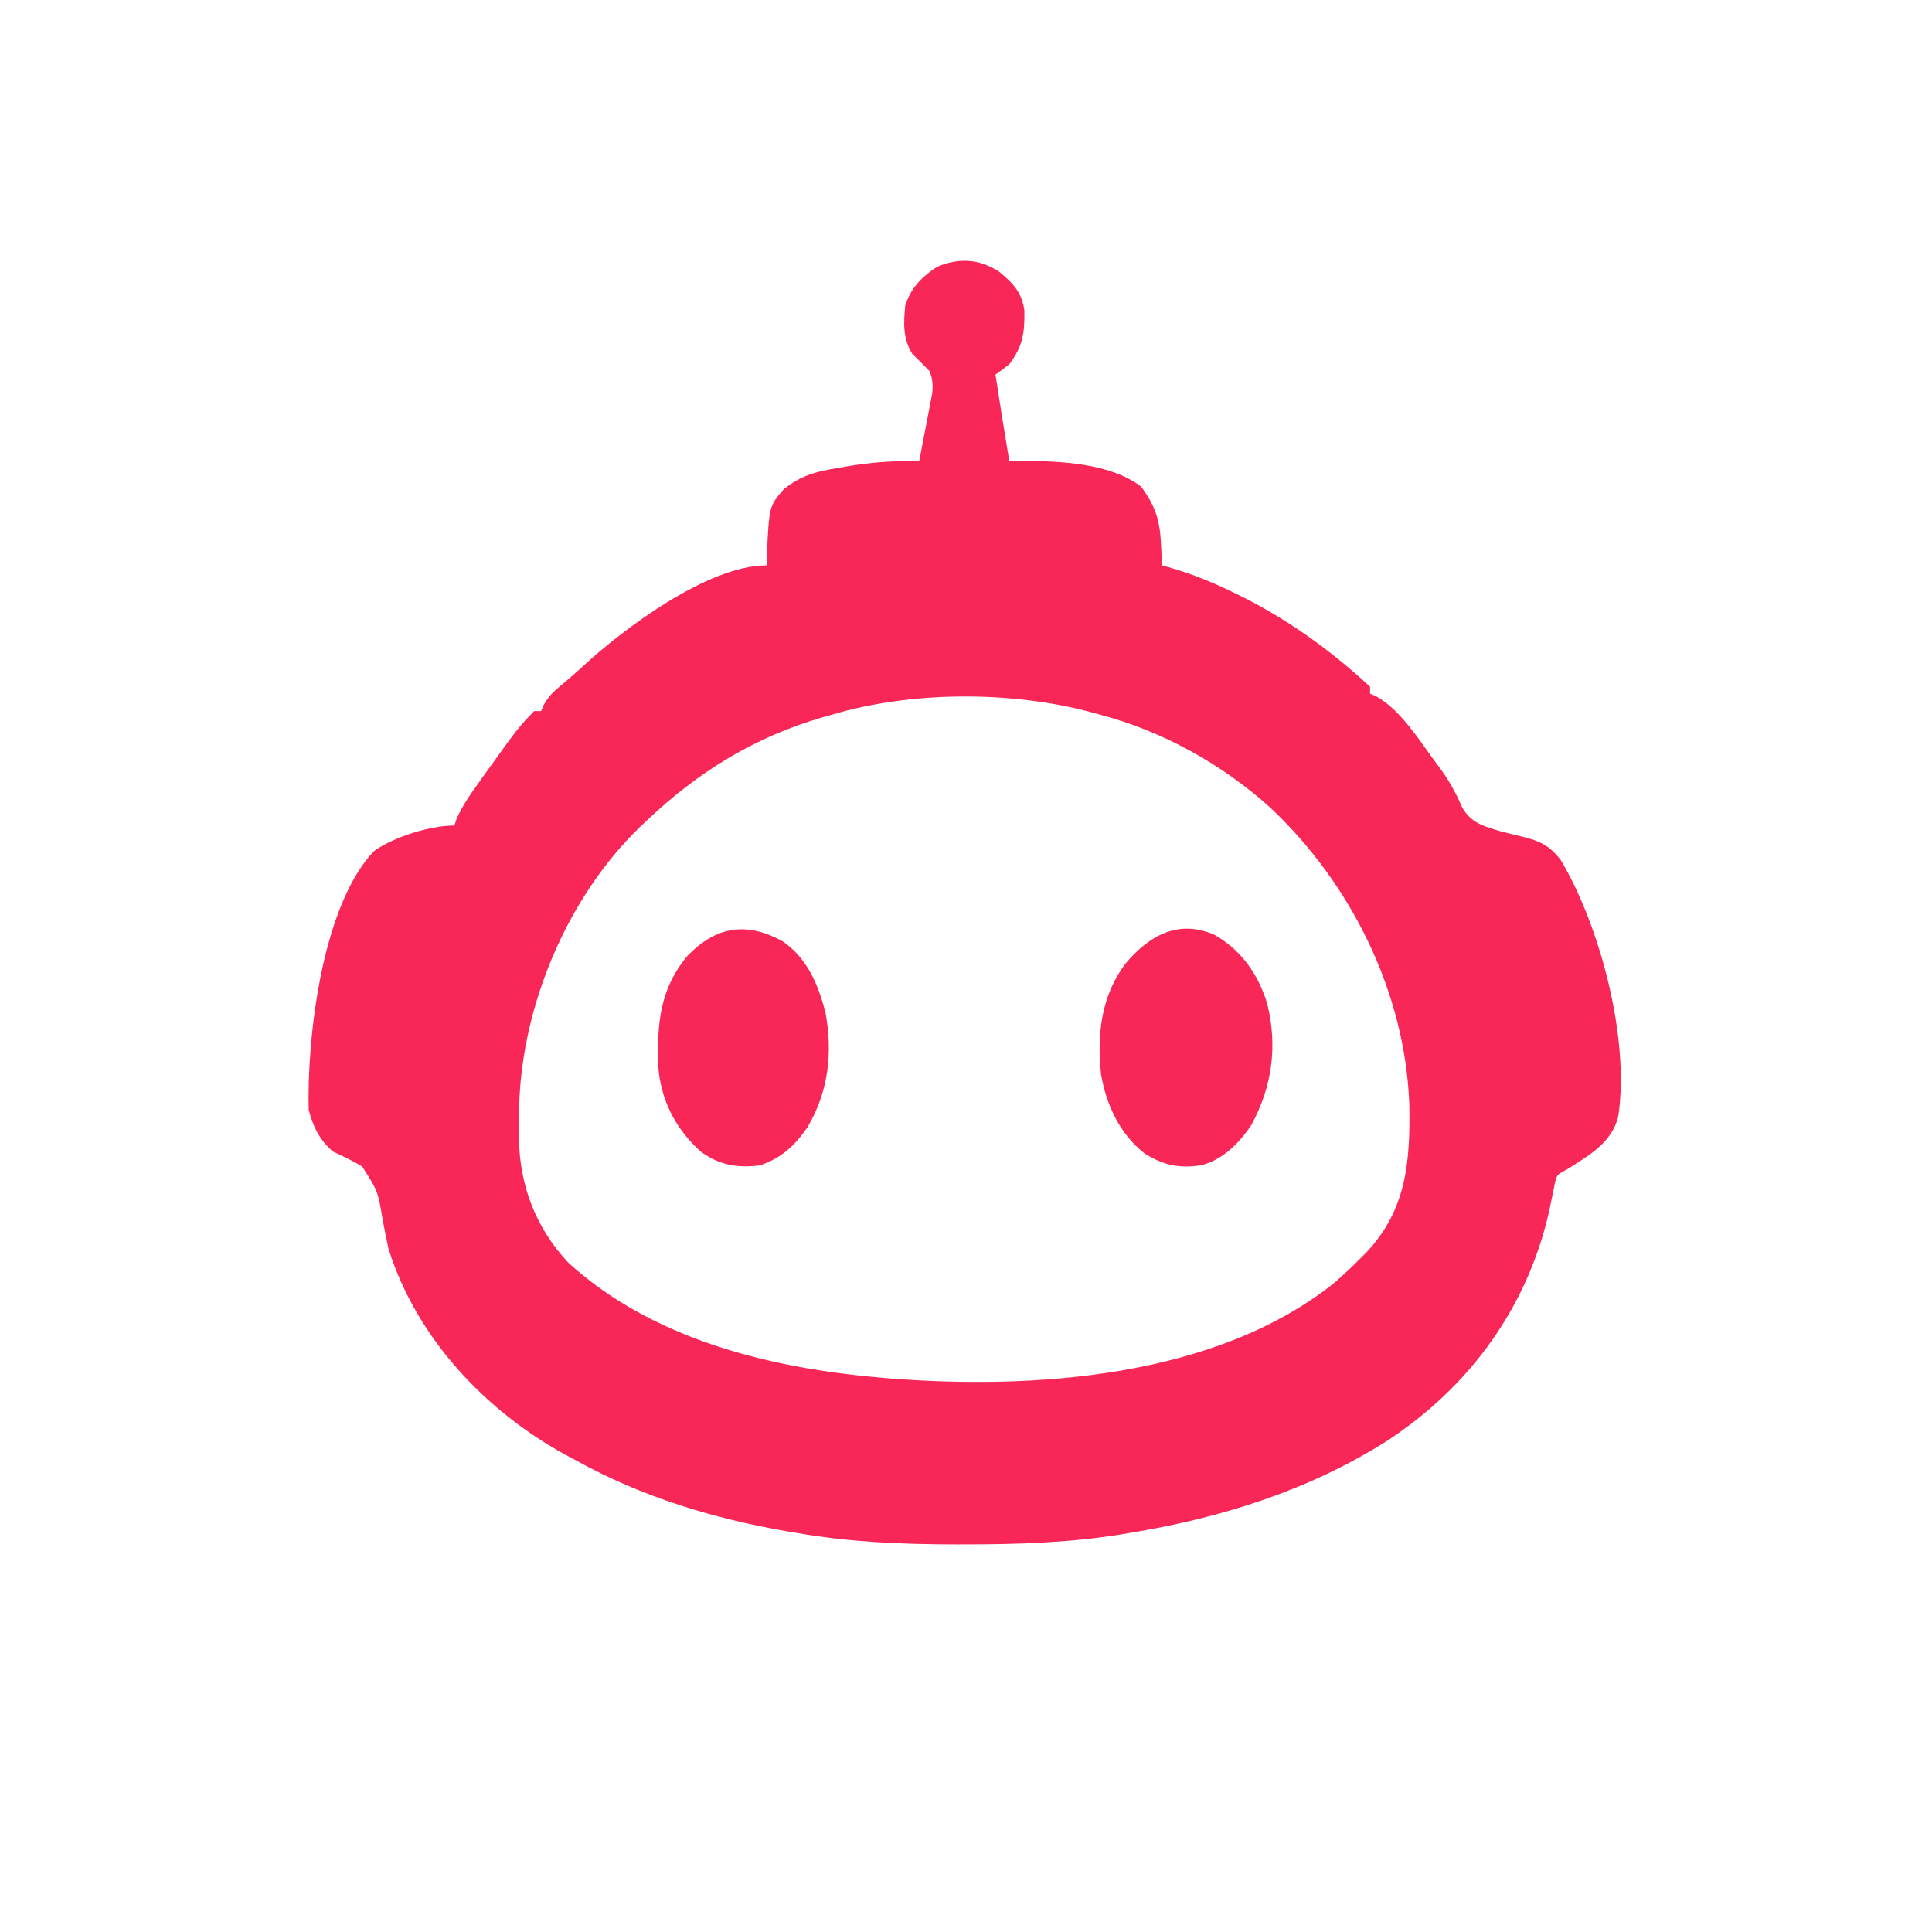 <?xml version="1.0" encoding="UTF-8"?>
<svg version="1.1" xmlns="http://www.w3.org/2000/svg" width="557" height="557">
<path d="M0 0 C3.948 3.234 6.59 5.994 7.277 11.215 C7.368 17.646 6.833 21.476 2.941 26.664 C1.633 27.696 0.303 28.703 -1.059 29.664 C0.207 38.009 1.532 46.342 2.941 54.664 C4.117 54.623 5.293 54.582 6.504 54.539 C17.346 54.556 32.07 55.138 40.941 61.977 C44.855 67.236 46.32 71.484 46.629 78.039 C46.695 79.284 46.76 80.53 46.828 81.812 C46.866 82.754 46.903 83.695 46.941 84.664 C47.554 84.831 48.166 84.999 48.797 85.171 C54.946 86.922 60.628 89.132 66.379 91.914 C67.207 92.312 68.036 92.711 68.889 93.121 C82.766 99.902 95.624 109.136 106.941 119.664 C106.941 120.324 106.941 120.984 106.941 121.664 C107.518 121.908 108.094 122.151 108.688 122.402 C115.742 126.351 120.877 134.739 125.629 141.164 C126.349 142.129 126.349 142.129 127.084 143.114 C129.713 146.711 131.619 150.117 133.379 154.227 C135.955 158.885 139.403 159.775 144.248 161.236 C146.056 161.722 147.872 162.178 149.695 162.602 C155.158 163.893 158.431 164.994 161.941 169.664 C173.362 188.893 181.886 221.38 178.461 243.664 C176.49 251.252 170.132 254.654 163.941 258.664 C160.866 260.286 160.866 260.286 160.253 262.565 C160.104 263.332 159.955 264.1 159.801 264.891 C159.621 265.75 159.441 266.609 159.256 267.495 C159.07 268.417 158.883 269.339 158.691 270.289 C152.496 298.363 135.794 321.371 111.791 337.097 C89.405 351.261 64.415 359.146 38.441 363.477 C36.582 363.787 36.582 363.787 34.685 364.104 C19.868 366.458 5.224 366.904 -9.746 366.914 C-11.174 366.915 -11.174 366.915 -12.63 366.916 C-27.969 366.899 -42.909 366.265 -58.059 363.664 C-59.052 363.498 -60.046 363.331 -61.07 363.16 C-82.443 359.462 -103.055 353.217 -122.059 342.664 C-123.098 342.112 -124.137 341.561 -125.207 340.992 C-148.361 328.23 -168.058 307.25 -176.059 281.664 C-176.659 278.966 -177.177 276.257 -177.697 273.542 C-179.119 265.032 -179.119 265.032 -183.641 257.977 C-186.386 256.33 -189.154 255.001 -192.059 253.664 C-195.929 250.337 -197.749 246.55 -199.059 241.664 C-199.597 220.68 -195.195 182.779 -180.246 167.039 C-174.551 162.949 -164.018 159.664 -157.059 159.664 C-156.843 159.007 -156.628 158.349 -156.406 157.672 C-154.58 153.596 -152.093 150.16 -149.496 146.539 C-148.963 145.791 -148.43 145.044 -147.881 144.274 C-138.652 131.433 -138.652 131.433 -134.059 126.664 C-133.399 126.664 -132.739 126.664 -132.059 126.664 C-131.803 126.072 -131.548 125.481 -131.285 124.871 C-129.933 122.438 -128.563 121.129 -126.434 119.352 C-123.312 116.731 -123.312 116.731 -120.281 114.008 C-108.362 102.95 -83.991 84.664 -67.059 84.664 C-67.033 83.746 -67.007 82.828 -66.98 81.883 C-66.32 67.591 -66.32 67.591 -62.059 62.664 C-57.744 59.284 -54.114 57.941 -48.746 56.977 C-48.085 56.856 -47.424 56.736 -46.744 56.612 C-40.234 55.455 -33.913 54.614 -27.301 54.645 C-26.503 54.647 -25.705 54.65 -24.882 54.653 C-23.98 54.659 -23.98 54.659 -23.059 54.664 C-22.357 51.083 -21.675 47.499 -20.996 43.914 C-20.697 42.39 -20.697 42.39 -20.393 40.836 C-20.209 39.856 -20.025 38.877 -19.836 37.867 C-19.663 36.966 -19.49 36.066 -19.312 35.138 C-19.052 32.6 -19.151 31.036 -20.059 28.664 C-21.704 26.976 -23.371 25.31 -25.059 23.664 C-27.811 19.197 -27.567 14.757 -27.059 9.664 C-25.299 4.483 -22.53 1.76 -18.059 -1.336 C-11.744 -4.076 -5.802 -3.765 0 0 Z M-48.059 127.664 C-48.822 127.878 -49.586 128.093 -50.373 128.313 C-70.441 134.033 -86.953 144.247 -102.059 158.664 C-102.602 159.18 -103.146 159.696 -103.706 160.227 C-124.378 180.288 -137.472 211.219 -138.359 239.953 C-138.374 242.065 -138.378 244.177 -138.371 246.289 C-138.387 247.344 -138.403 248.398 -138.42 249.484 C-138.428 263.075 -133.637 275.618 -124.273 285.637 C-100.541 307.36 -67.317 315.798 -36.059 318.664 C-34.891 318.775 -33.723 318.886 -32.52 319 C9.577 322.393 62.312 319.021 96.719 291.438 C99.214 289.253 101.597 287.009 103.941 284.664 C104.6 284.005 105.259 283.347 105.938 282.668 C117.538 270.27 118.509 256.402 118.254 240.211 C117.123 207.893 101.499 176.398 78.055 154.402 C64.122 141.883 47.047 132.426 28.941 127.664 C27.894 127.372 27.894 127.372 26.825 127.074 C3.57 120.823 -24.953 120.831 -48.059 127.664 Z " fill="#F92758" transform="translate(288.059,78.336)"/>
<path d="M0 0 C7.849 4.419 12.671 11.338 15.316 19.816 C18.369 32.078 16.808 43.744 10.777 54.891 C7.3 60.117 2.309 65.178 -4 66.562 C-10.158 67.434 -14.643 66.456 -19.93 63.168 C-27.15 57.569 -31.022 49.152 -32.57 40.305 C-33.767 28.923 -32.584 17.73 -25.535 8.395 C-18.757 0.305 -10.391 -4.433 0 0 Z " fill="#F92758" transform="translate(350,269.438)"/>
<path d="M0 0 C7.055 4.853 10.27 12.516 12.328 20.602 C14.457 32.18 13.158 43.463 7.078 53.664 C3.38 58.983 -0.423 62.519 -6.672 64.602 C-13.187 65.385 -18.322 64.478 -23.672 60.602 C-30.974 54 -35.31 45.527 -35.91 35.695 C-36.208 23.574 -35.496 13.689 -27.359 4.039 C-19.065 -4.405 -10.405 -5.713 0 0 Z " fill="#F92758" transform="translate(225.672,271.398)"/>
<path d="" fill="#DBDFE0" transform="translate(0,0)"/>
<path d="" fill="#DEE3E6" transform="translate(0,0)"/>
<path d="" fill="#DADCDB" transform="translate(0,0)"/>
<path d="" fill="#DEDEDE" transform="translate(0,0)"/>
<path d="" fill="#DBDFE0" transform="translate(0,0)"/>
<path d="" fill="#DCE0DF" transform="translate(0,0)"/>
</svg>
